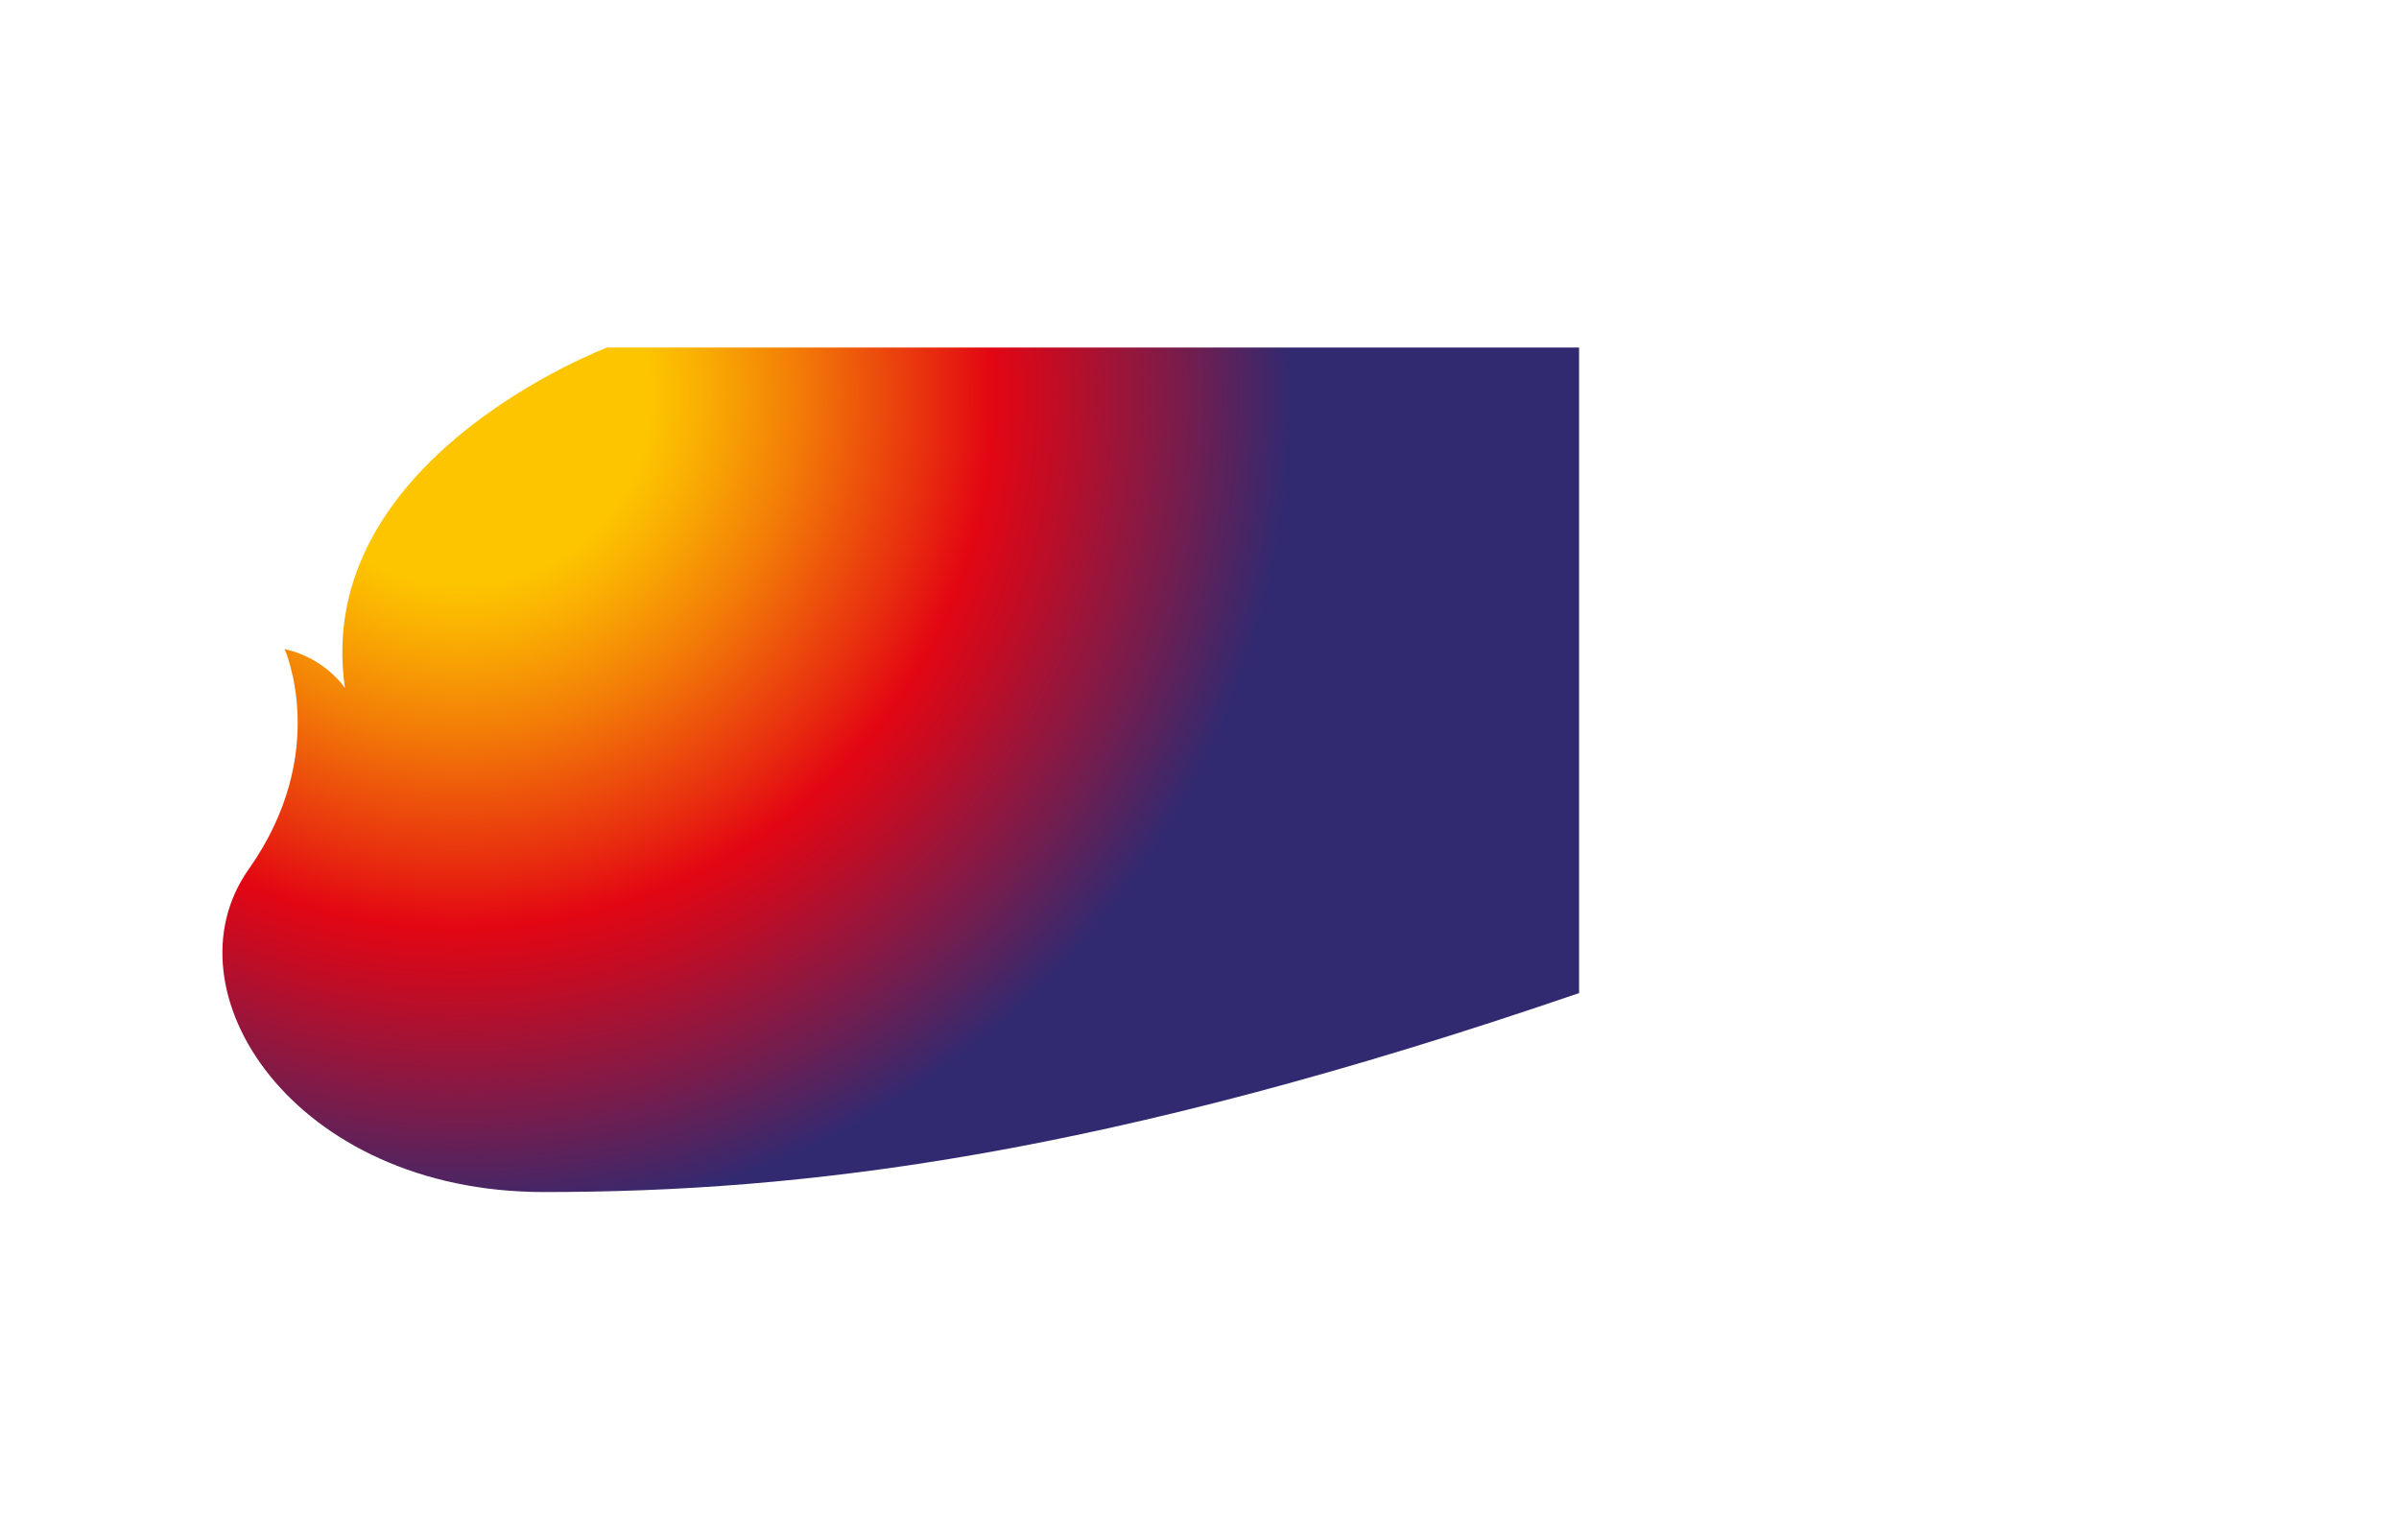 <?xml version="1.0" encoding="UTF-8"?>
<svg enable-background="new 0 0 3368.6 2162.1" version="1.1" viewBox="0 0 3368.6 2162.1" xml:space="preserve" xmlns="http://www.w3.org/2000/svg">
<style type="text/css">
	.st0{fill:url(#a);}
</style>
<radialGradient id="a" cx="645.64" cy="554.44" r="1168.6" gradientUnits="userSpaceOnUse">
	<stop stop-color="#FDC500" offset=".227"/>
	<stop stop-color="#FAB102" offset=".284"/>
	<stop stop-color="#F37E07" offset=".402"/>
	<stop stop-color="#E82C0F" offset=".568"/>
	<stop stop-color="#E30613" offset=".64"/>
	<stop stop-color="#C30C24" offset=".714"/>
	<stop stop-color="#741D4E" offset=".875"/>
	<stop stop-color="#312A71" offset="1"/>
</radialGradient>
<path class="st0" d="m484.4 966.3c-47.1-322 368.3-478.3 368.3-478.3h1364.6v906.6c-669.7 229.5-1090.7 279.4-1453.7 279.4-352 0-534.6-283.2-414.4-453.3 115.8-164 50.4-309.2 50.4-309.2 57.7 12.7 84.8 54.8 84.8 54.8z"/>
</svg>
